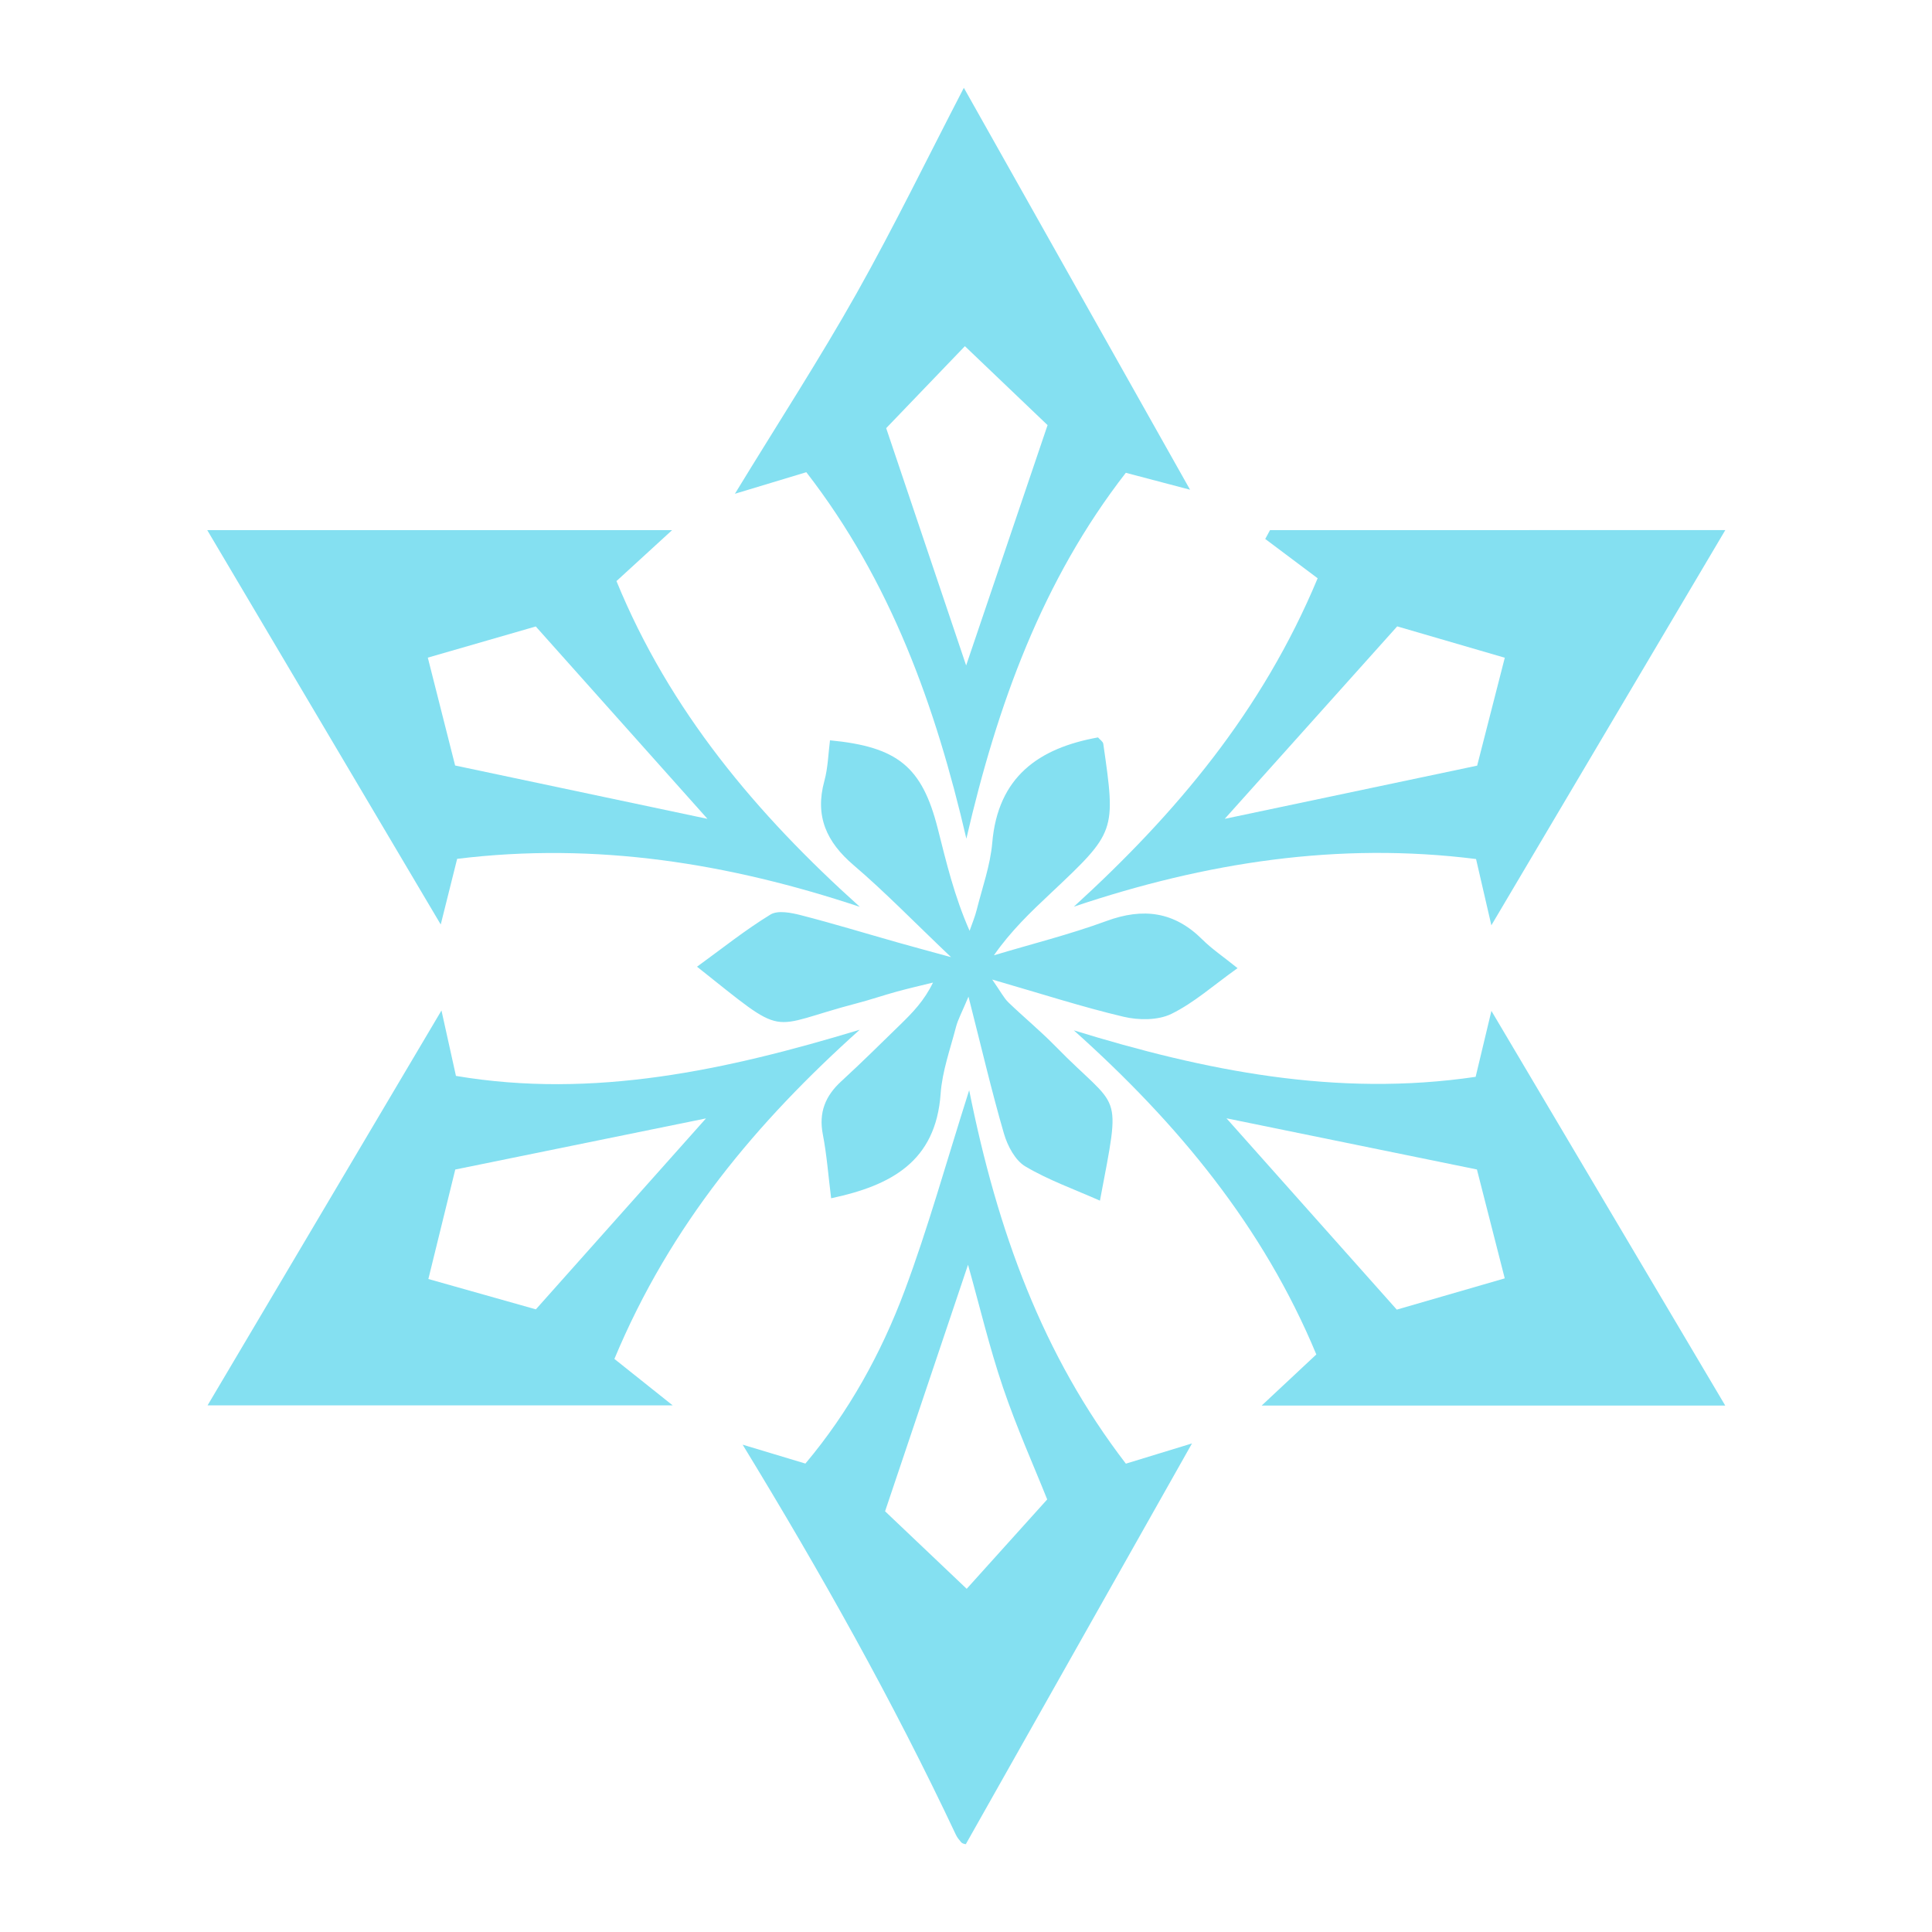 <svg width="550" height="550" viewBox="0 0 550 550" fill="none" xmlns="http://www.w3.org/2000/svg">
<path d="M211.413 411.267C217.067 412.969 222.709 414.67 229.28 416.647C241.662 401.934 250.864 385.245 257.553 367.378C264.163 349.695 269.215 331.422 275.904 310.361C283.928 350.415 296.781 385.782 320.512 416.673C327.031 414.67 332.699 412.943 339.335 410.914C317.554 449.514 296.376 487.015 274.961 524.974C275.564 524.974 275.118 525.04 274.7 524.961C274.32 524.883 273.862 524.739 273.626 524.451C273.063 523.796 272.501 523.116 272.134 522.343C254.215 484.306 233.664 447.721 211.413 411.267ZM298.116 426.857C294.373 417.471 289.412 406.424 285.538 394.997C281.676 383.635 278.914 371.92 275.577 360.048C267.487 384.081 259.804 406.921 251.963 430.234C259.424 437.315 267.409 444.907 275.197 452.302C282.854 443.794 289.805 436.085 298.116 426.857Z" fill="#84E0F1"/>
<path d="M191.333 150.92C184.723 156.98 180.325 160.998 175.495 165.423C190.653 202.4 215.352 231.72 244.777 258.161C207.473 245.765 169.723 239.639 130.141 244.496C128.57 250.778 127.065 256.8 125.468 263.187C102.902 225.058 80.872 187.858 59 150.92C101.946 150.92 145.18 150.92 191.333 150.92ZM129.565 217.924C155.024 223.304 179.2 228.409 201.399 233.108C185.954 215.791 169.33 197.164 152.523 178.342C142.693 181.182 132.353 184.167 121.79 187.216C124.447 197.714 127.078 208.094 129.565 217.924Z" fill="#84E0F1"/>
<path d="M491.158 150.907C469.103 188.159 447.073 225.372 424.56 263.41C423.081 256.996 421.719 251.158 420.201 244.548C381.025 239.613 343.222 245.49 305.708 258.109C334.583 231.76 359.244 202.662 375.108 164.624C370.344 161.051 365.265 157.242 360.186 153.433C360.644 152.595 361.089 151.757 361.548 150.92C404.729 150.907 447.924 150.907 491.158 150.907ZM397.753 178.316C380.383 197.701 363.838 216.157 348.655 233.108C371.325 228.33 395.737 223.186 420.515 217.963C422.989 208.303 425.659 197.884 428.382 187.243C418.067 184.232 407.74 181.222 397.753 178.316Z" fill="#84E0F1"/>
<path d="M274.386 25C296.048 63.483 317.109 100.892 338.785 139.414C333 137.896 327.162 136.351 320.499 134.597C296.716 165.187 283.888 200.751 275.105 238.749C266.336 200.986 253.586 165.462 229.541 134.427C223.416 136.273 217.735 137.987 209.214 140.566C221.714 120.081 233.363 102.136 243.835 83.536C254.49 64.595 264.006 45.014 274.386 25ZM252.278 121.887C259.948 144.637 267.579 167.308 275.04 189.442C282.579 167.19 290.263 144.493 298.221 121.024C290.97 114.099 282.972 106.455 274.687 98.549C266.558 107.005 259.11 114.767 252.278 121.887Z" fill="#84E0F1"/>
<path d="M305.695 293.319C342.934 304.798 380.514 312.39 420.083 306.552C421.601 300.23 422.989 294.418 424.573 287.782C447.152 325.898 469.273 363.229 491.145 400.141C448.553 400.141 405.161 400.141 359.165 400.141C365.33 394.382 369.611 390.377 374.729 385.586C359.636 349.224 335.303 319.799 305.695 293.319ZM420.45 332.927C395.711 327.875 371.613 322.94 349.152 318.359C364.597 335.702 381.155 354.315 397.635 372.824C407.701 369.905 418.002 366.92 428.369 363.923C425.502 352.718 422.845 342.299 420.45 332.927Z" fill="#84E0F1"/>
<path d="M125.677 287.664C127.052 293.882 128.269 299.34 129.8 306.29C168.977 312.901 206.818 304.628 244.738 293.149C215.536 319.341 190.875 348.556 174.906 386.856C179.475 390.507 184.383 394.408 191.491 400.076C145.128 400.076 101.92 400.076 59.092 400.076C80.768 363.478 102.823 326.239 125.677 287.664ZM129.604 332.94C127.196 342.731 124.565 353.438 121.947 364.106C133.256 367.3 143.597 370.219 152.55 372.745C169.527 353.687 185.823 335.414 200.98 318.385C178.401 322.993 154.291 327.901 129.604 332.94Z" fill="#84E0F1"/>
<path d="M313.13 341.802C305.852 338.569 298.483 335.964 291.886 332.05C288.993 330.336 286.82 326.199 285.813 322.744C282.318 310.741 279.49 298.555 275.708 283.724C273.836 288.188 272.723 290.19 272.16 292.324C270.524 298.633 268.233 304.942 267.775 311.369C266.401 330.689 253.665 337.495 236.61 341.121C235.811 334.812 235.379 328.804 234.24 322.927C233.036 316.696 234.947 311.997 239.489 307.822C245.262 302.534 250.825 296.997 256.44 291.539C259.804 288.253 263.102 284.889 265.603 279.719C262.147 280.57 258.665 281.368 255.223 282.311C251.453 283.345 247.736 284.628 243.953 285.609C217.8 292.429 224.777 296.107 198.428 275.203C205.588 270.007 212.185 264.719 219.345 260.347C221.452 259.064 225.274 259.836 228.075 260.556C237.343 262.938 246.492 265.74 255.707 268.344C259.765 269.496 263.835 270.583 270.747 272.481C260.066 262.323 251.898 253.881 242.997 246.289C235.274 239.692 231.924 232.336 234.685 222.296C235.706 218.579 235.785 214.599 236.282 210.751C255.55 212.597 262.487 218.278 266.951 235.83C269.385 245.425 271.65 255.072 276.022 264.98C276.715 262.978 277.553 261.014 278.064 258.959C279.647 252.637 281.925 246.341 282.475 239.914C284.085 221.183 295.63 212.976 312.58 209.927C313.104 210.542 313.994 211.105 314.086 211.772C317.685 236.812 317.672 236.812 299.059 254.339C293.391 259.666 287.763 265.033 282.946 271.957C293.627 268.75 304.491 266.041 314.949 262.205C325.447 258.344 334.296 259.496 342.293 267.467C344.976 270.138 348.17 272.284 352.306 275.609C345.421 280.517 339.885 285.504 333.445 288.646C329.649 290.492 324.177 290.465 319.897 289.457C308.13 286.683 296.598 282.939 282.462 278.855C284.962 282.442 285.799 284.13 287.069 285.361C291.454 289.588 296.192 293.476 300.446 297.835C319.007 316.827 319.269 309.222 313.13 341.802Z" fill="#84E0F1"/>
</svg>
